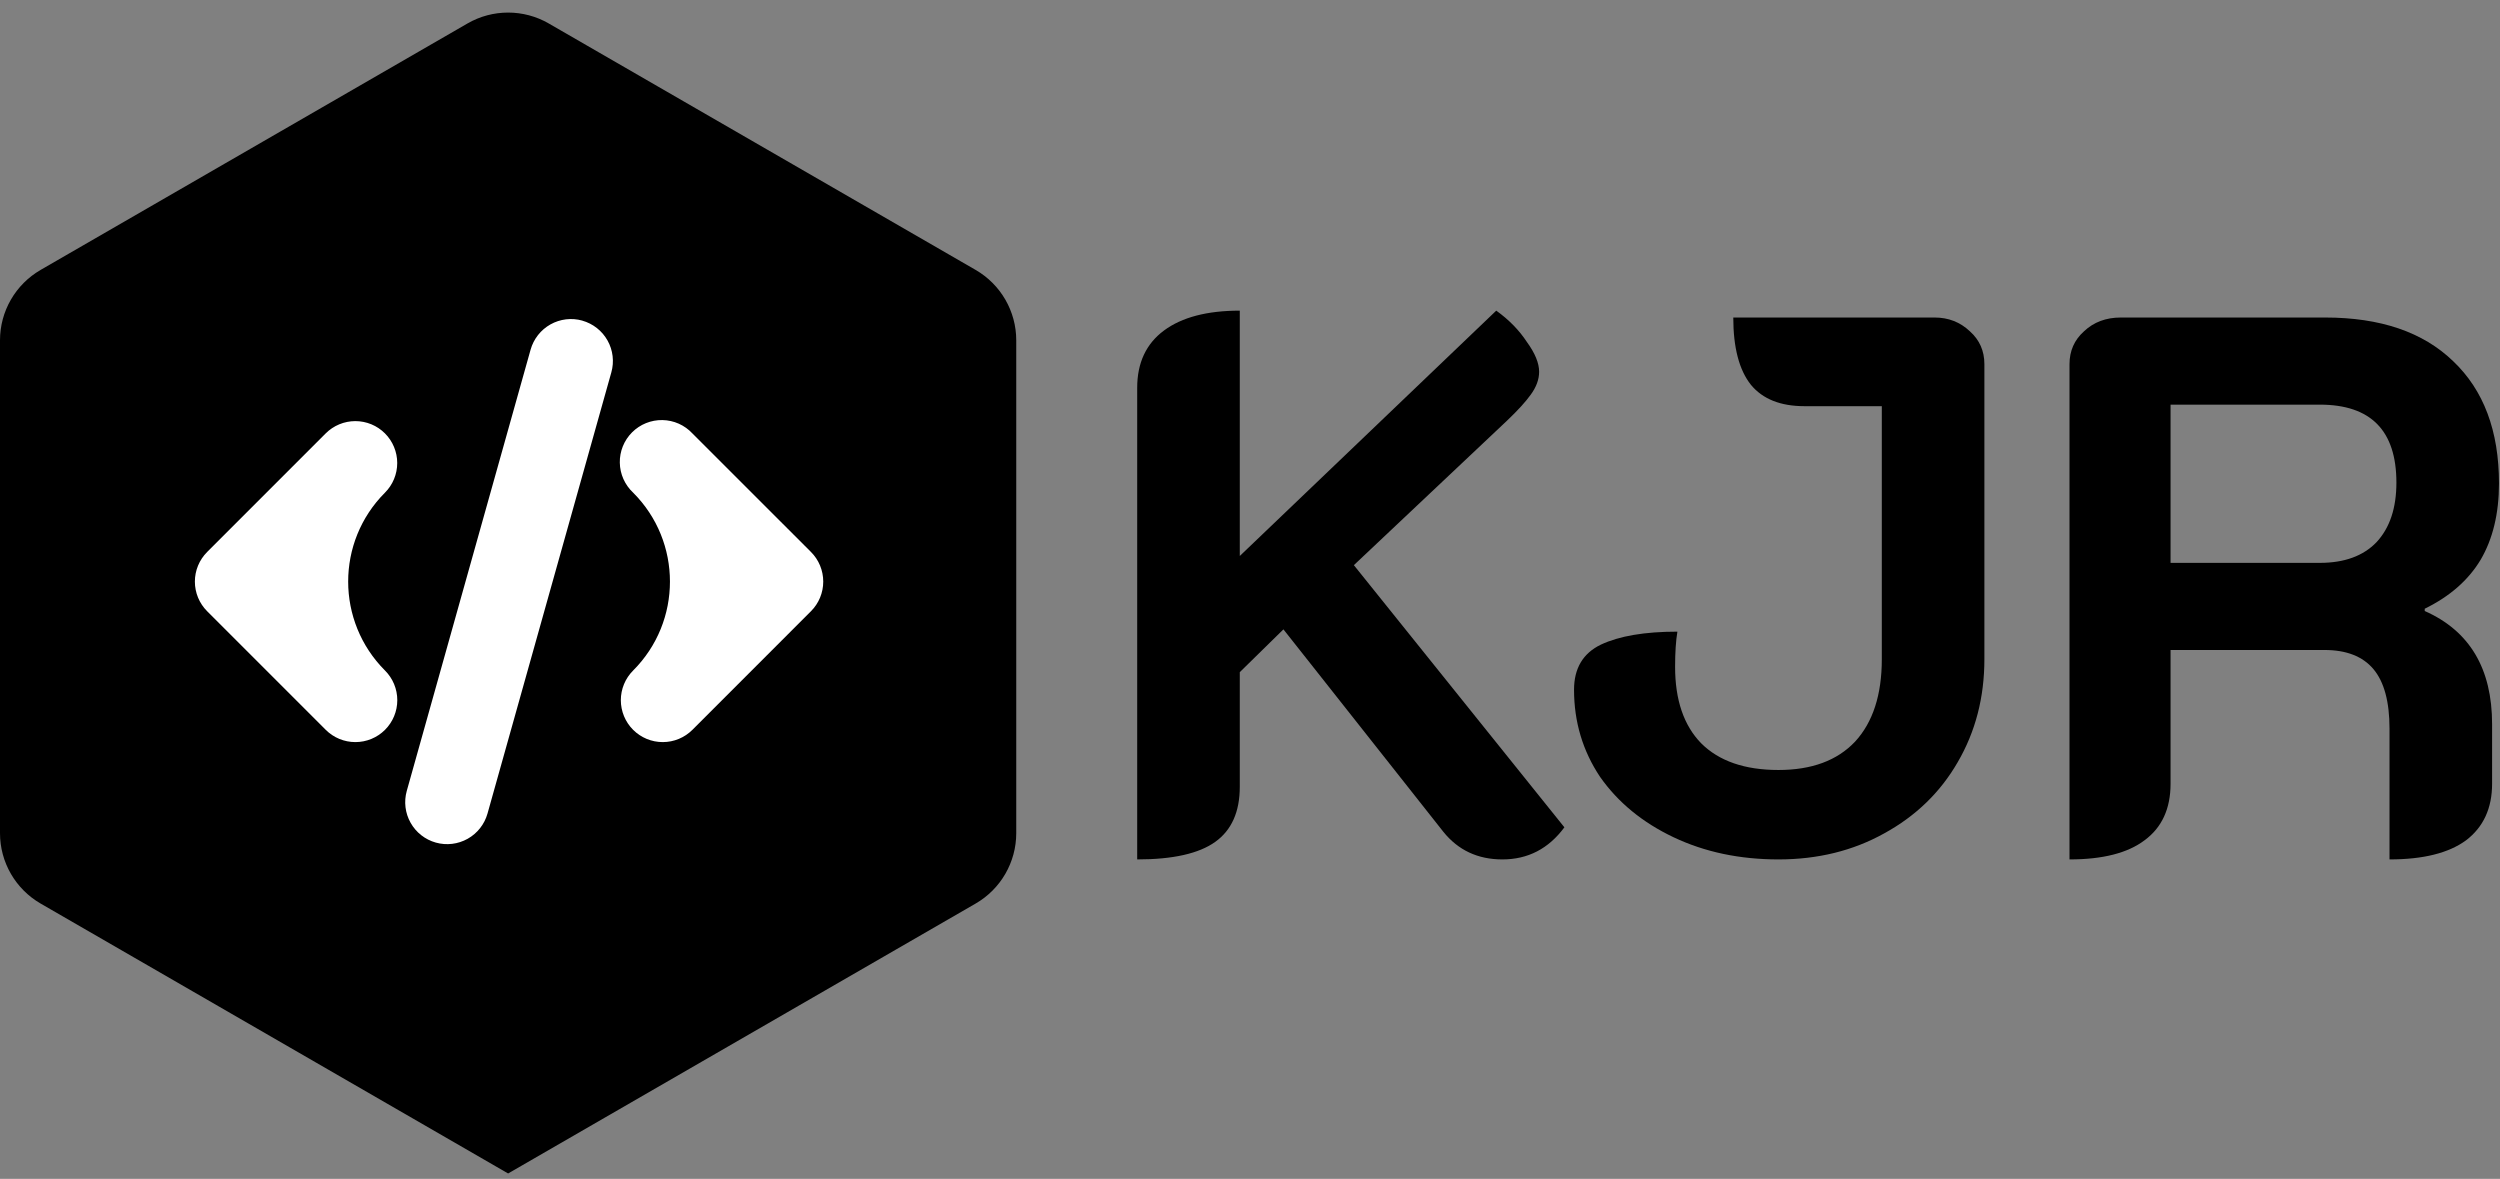 <svg width="246" height="116" viewBox="0 0 246 116" fill="none" xmlns="http://www.w3.org/2000/svg">
<rect x="0" y="0" width="246" height="116" fill="#808080" stroke="none"/>
<path d="M95.999 88.912C98.474 87.483 99.999 84.841 99.999 81.983V33.487C99.999 30.629 98.474 27.988 95.999 26.558L53.999 2.31C51.524 0.88 48.474 0.88 45.999 2.31L4 26.558C1.525 27.988 4.4928e-06 30.629 4.26339e-06 33.487L3.70729e-07 81.983C1.41321e-07 84.841 1.525 87.483 4 88.912L49.998 115.469L49.998 115.469C49.999 115.47 49.999 115.469 49.999 115.469C49.999 115.469 49.999 115.468 50 115.468L95.999 88.912Z" fill="black"/>
<path d="M111.9 38.163C111.9 35.706 112.779 33.826 114.537 32.522C116.295 31.218 118.781 30.567 121.995 30.567V54.709L147.231 30.567C148.487 31.469 149.491 32.497 150.245 33.65C151.048 34.753 151.45 35.731 151.45 36.583C151.45 37.336 151.174 38.087 150.621 38.84C150.119 39.542 149.341 40.394 148.286 41.397L133.22 55.611L153.936 81.408C152.379 83.514 150.345 84.567 147.834 84.567C145.423 84.567 143.49 83.664 142.034 81.859L126.289 61.929L121.995 66.141V77.422C121.995 79.879 121.191 81.684 119.584 82.837C117.977 83.99 115.416 84.567 111.9 84.567V38.163Z" fill="black"/>
<path d="M175 84.567C171.183 84.567 167.743 83.84 164.679 82.386C161.616 80.932 159.205 78.951 157.447 76.444C155.74 73.887 154.886 71.029 154.886 67.87C154.886 65.764 155.765 64.285 157.523 63.433C159.331 62.581 161.842 62.154 165.056 62.154C164.905 63.057 164.83 64.21 164.83 65.614C164.83 68.873 165.684 71.38 167.391 73.135C169.149 74.89 171.685 75.767 175 75.767C178.264 75.767 180.775 74.84 182.533 72.984C184.291 71.079 185.17 68.372 185.17 64.862V39.968H177.561C175.201 39.968 173.443 39.266 172.288 37.862C171.133 36.408 170.555 34.202 170.555 31.244H190.368C191.724 31.244 192.879 31.695 193.833 32.597C194.787 33.45 195.264 34.528 195.264 35.831V64.862C195.264 68.622 194.386 72.007 192.628 75.015C190.92 77.973 188.51 80.305 185.396 82.01C182.332 83.714 178.867 84.567 175 84.567Z" fill="black"/>
<path d="M203.639 35.831C203.639 34.528 204.116 33.45 205.07 32.597C206.024 31.695 207.23 31.244 208.686 31.244H228.8C234.224 31.244 238.417 32.672 241.38 35.53C244.394 38.388 245.9 42.4 245.9 47.564C245.9 50.522 245.298 53.029 244.092 55.085C242.887 57.09 241.054 58.695 238.593 59.898V60.124C243.013 62.079 245.222 65.79 245.222 71.255V77.121C245.222 79.528 244.369 81.383 242.661 82.686C240.954 83.94 238.442 84.567 235.128 84.567V71.706C235.128 69.049 234.6 67.093 233.546 65.84C232.491 64.586 230.884 63.959 228.725 63.959H213.583V77.121C213.583 79.578 212.729 81.433 211.021 82.686C209.364 83.94 206.903 84.567 203.639 84.567V35.831ZM228.273 55.386C230.683 55.386 232.541 54.709 233.847 53.355C235.153 51.951 235.806 49.996 235.806 47.489C235.806 42.374 233.295 39.817 228.273 39.817H213.583V55.386H228.273Z" fill="black"/>
<path d="M57.297 31.549C57.297 31.55 57.297 31.551 57.298 31.551C57.819 31.697 58.306 31.945 58.732 32.279C59.158 32.614 59.515 33.029 59.78 33.502C60.046 33.974 60.216 34.495 60.28 35.033C60.345 35.571 60.302 36.117 60.156 36.638L47.971 80.052C47.675 81.106 46.974 81.999 46.02 82.535C45.066 83.071 43.938 83.207 42.885 82.911C41.831 82.616 40.938 81.914 40.402 80.96C39.866 80.006 39.73 78.879 40.026 77.825L52.211 34.405C52.358 33.884 52.605 33.396 52.94 32.97C53.275 32.544 53.691 32.188 54.163 31.923C54.635 31.657 55.156 31.488 55.694 31.423C56.231 31.359 56.776 31.401 57.297 31.547C57.298 31.548 57.298 31.549 57.297 31.549ZM37.881 42.647C38.653 43.42 39.087 44.469 39.087 45.562C39.087 46.655 38.653 47.704 37.881 48.477C33.05 53.312 33.054 61.148 37.886 65.981C38.66 66.755 39.094 67.804 39.094 68.898C39.094 69.992 38.659 71.041 37.885 71.815C37.111 72.588 36.062 73.023 34.968 73.022C33.874 73.022 32.824 72.587 32.051 71.814L20.383 60.145C19.61 59.372 19.176 58.323 19.176 57.23C19.176 56.137 19.61 55.089 20.383 54.315L32.048 42.647C32.431 42.264 32.886 41.96 33.387 41.752C33.887 41.545 34.424 41.438 34.966 41.438C35.508 41.438 36.044 41.545 36.545 41.752C37.046 41.96 37.498 42.264 37.881 42.647ZM62.301 48.477C61.896 48.099 61.571 47.644 61.345 47.138C61.12 46.632 60.998 46.086 60.989 45.532C60.979 44.978 61.081 44.428 61.288 43.914C61.496 43.401 61.804 42.934 62.196 42.542C62.588 42.151 63.054 41.842 63.568 41.634C64.082 41.427 64.632 41.325 65.186 41.335C65.74 41.345 66.286 41.466 66.792 41.691C67.298 41.917 67.753 42.242 68.131 42.647L79.799 54.313C80.573 55.086 81.007 56.135 81.007 57.229C81.007 58.323 80.573 59.372 79.799 60.145L68.134 71.814C67.751 72.197 67.296 72.501 66.796 72.708C66.295 72.916 65.759 73.022 65.217 73.022C64.675 73.023 64.139 72.916 63.638 72.709C63.138 72.502 62.683 72.198 62.3 71.815C61.916 71.432 61.612 70.977 61.405 70.477C61.197 69.976 61.091 69.44 61.09 68.898C61.09 68.356 61.197 67.82 61.404 67.319C61.611 66.819 61.915 66.364 62.298 65.981C67.131 61.148 67.133 53.312 62.301 48.477Z" fill="white"/>
</svg>
